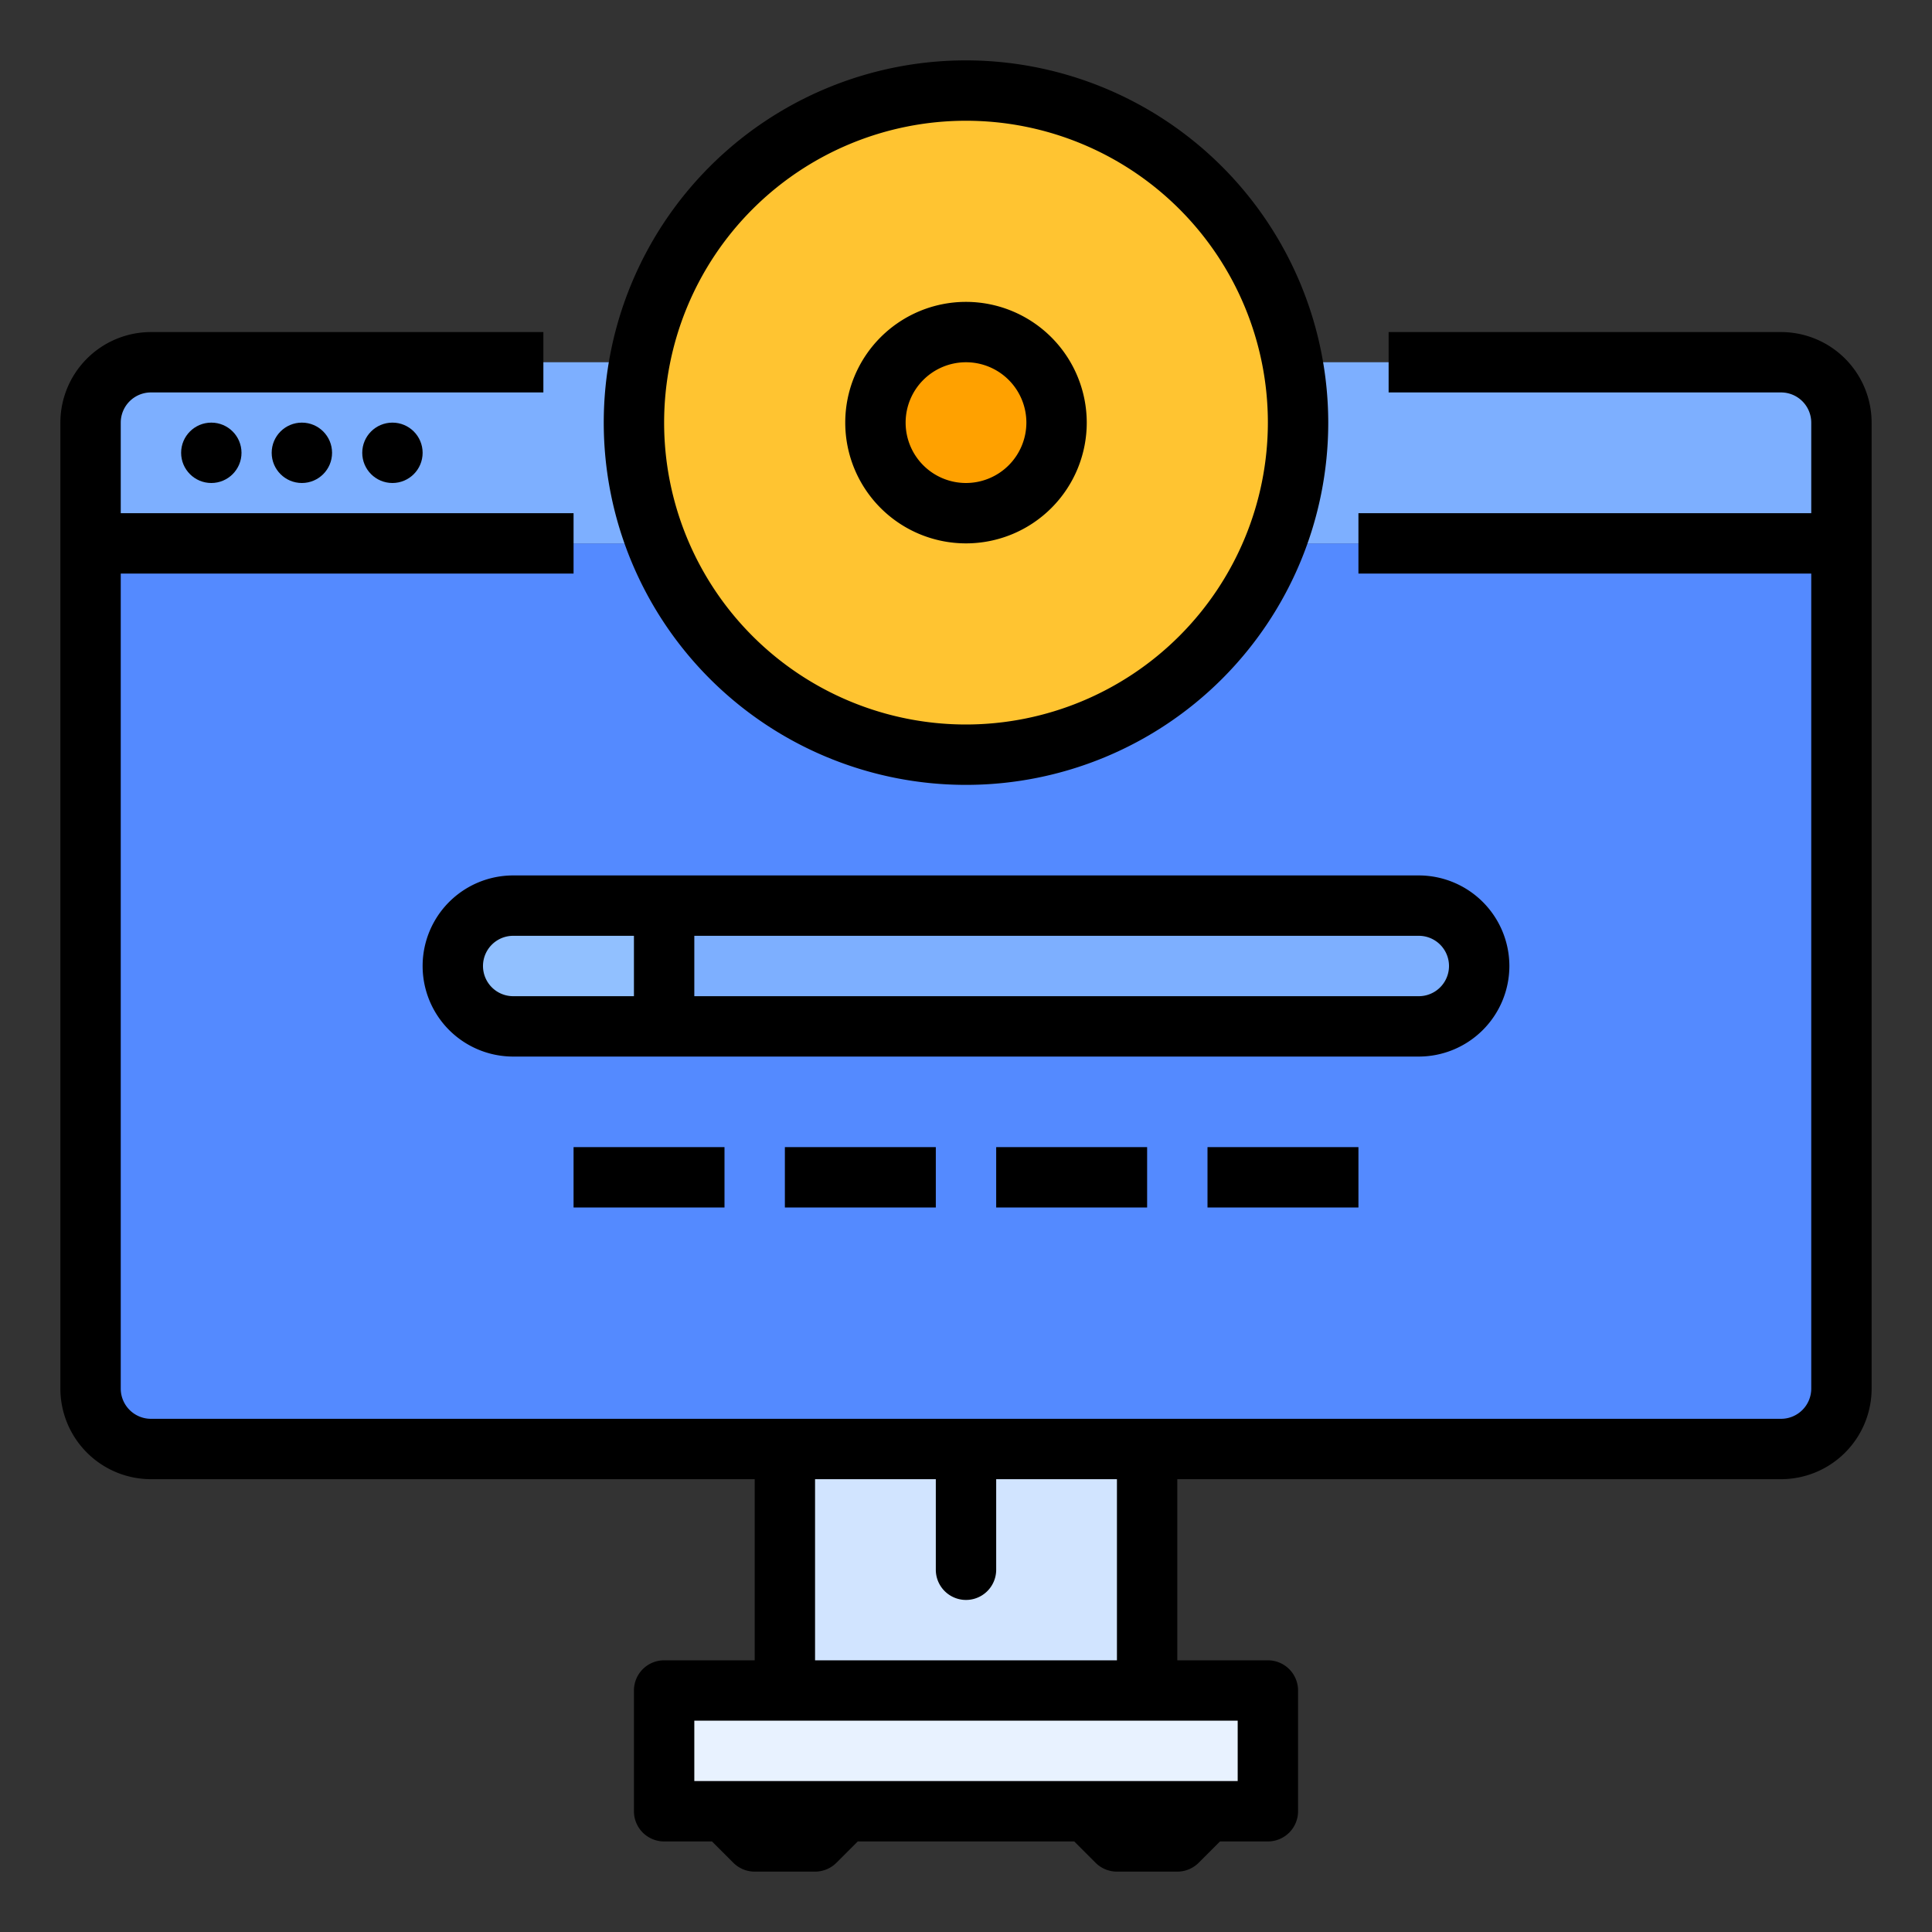 <svg id="filled_outline" height="512" viewBox="0 0 512 512" width="512" xmlns="http://www.w3.org/2000/svg" data-name="filled outline"><rect x="0" y="0" width="512" height="512" fill="#333333" stroke="none"/><path d="m488 144v224a16 16 0 0 1 -16 16h-432a16 16 0 0 1 -16-16v-224z" fill="#548aff"/><path d="m24 144v-32a16 16 0 0 1 16-16h432a16 16 0 0 1 16 16v32z" fill="#7dafff"/><path d="m176 272h-40a16 16 0 0 1 -16-16 16 16 0 0 1 16-16h40z" fill="#91c0ff"/><path d="m176 240h200a16 16 0 0 1 16 16 16 16 0 0 1 -16 16h-200z" fill="#7dafff"/><circle cx="256" cy="112" fill="#ffc431" r="88"/><circle cx="256" cy="112" fill="#ffa100" r="24"/><path d="m208 384h96v64h-96z" fill="#d1e4ff"/><path d="m176 448h160v32h-160z" fill="#e8f2ff"/><path d="m472 88h-104v16h104a8.009 8.009 0 0 1 8 8v24h-120v16h120v216a8.009 8.009 0 0 1 -8 8h-432a8.009 8.009 0 0 1 -8-8v-216h120v-16h-120v-24a8.009 8.009 0 0 1 8-8h104v-16h-104a24.027 24.027 0 0 0 -24 24v256a24.027 24.027 0 0 0 24 24h160v48h-24a8 8 0 0 0 -8 8v32a8 8 0 0 0 8 8h12.686l5.657 5.657a8 8 0 0 0 5.657 2.343h16a8 8 0 0 0 5.657-2.343l5.657-5.657h57.372l5.657 5.657a8 8 0 0 0 5.657 2.343h16a8 8 0 0 0 5.657-2.343l5.657-5.657h12.686a8 8 0 0 0 8-8v-32a8 8 0 0 0 -8-8h-24v-48h160a24.027 24.027 0 0 0 24-24v-256a24.027 24.027 0 0 0 -24-24zm-256 304h32v24a8 8 0 0 0 16 0v-24h32v48h-80zm112 64v16h-144v-16z"/><circle cx="56" cy="120" r="8"/><circle cx="80" cy="120" r="8"/><circle cx="104" cy="120" r="8"/><path d="m400 256a24.027 24.027 0 0 0 -24-24h-240a24 24 0 0 0 0 48h240a24.027 24.027 0 0 0 24-24zm-232 8h-32a8 8 0 0 1 0-16h32zm16-16h192a8 8 0 0 1 0 16h-192z"/><path d="m152 304h40v16h-40z"/><path d="m208 304h40v16h-40z"/><path d="m264 304h40v16h-40z"/><path d="m320 304h40v16h-40z"/><path d="m256 16a96 96 0 1 0 96 96 96.109 96.109 0 0 0 -96-96zm0 176a80 80 0 1 1 80-80 80.09 80.09 0 0 1 -80 80z"/><path d="m256 80a32 32 0 1 0 32 32 32.036 32.036 0 0 0 -32-32zm0 48a16 16 0 1 1 16-16 16.018 16.018 0 0 1 -16 16z"/></svg>